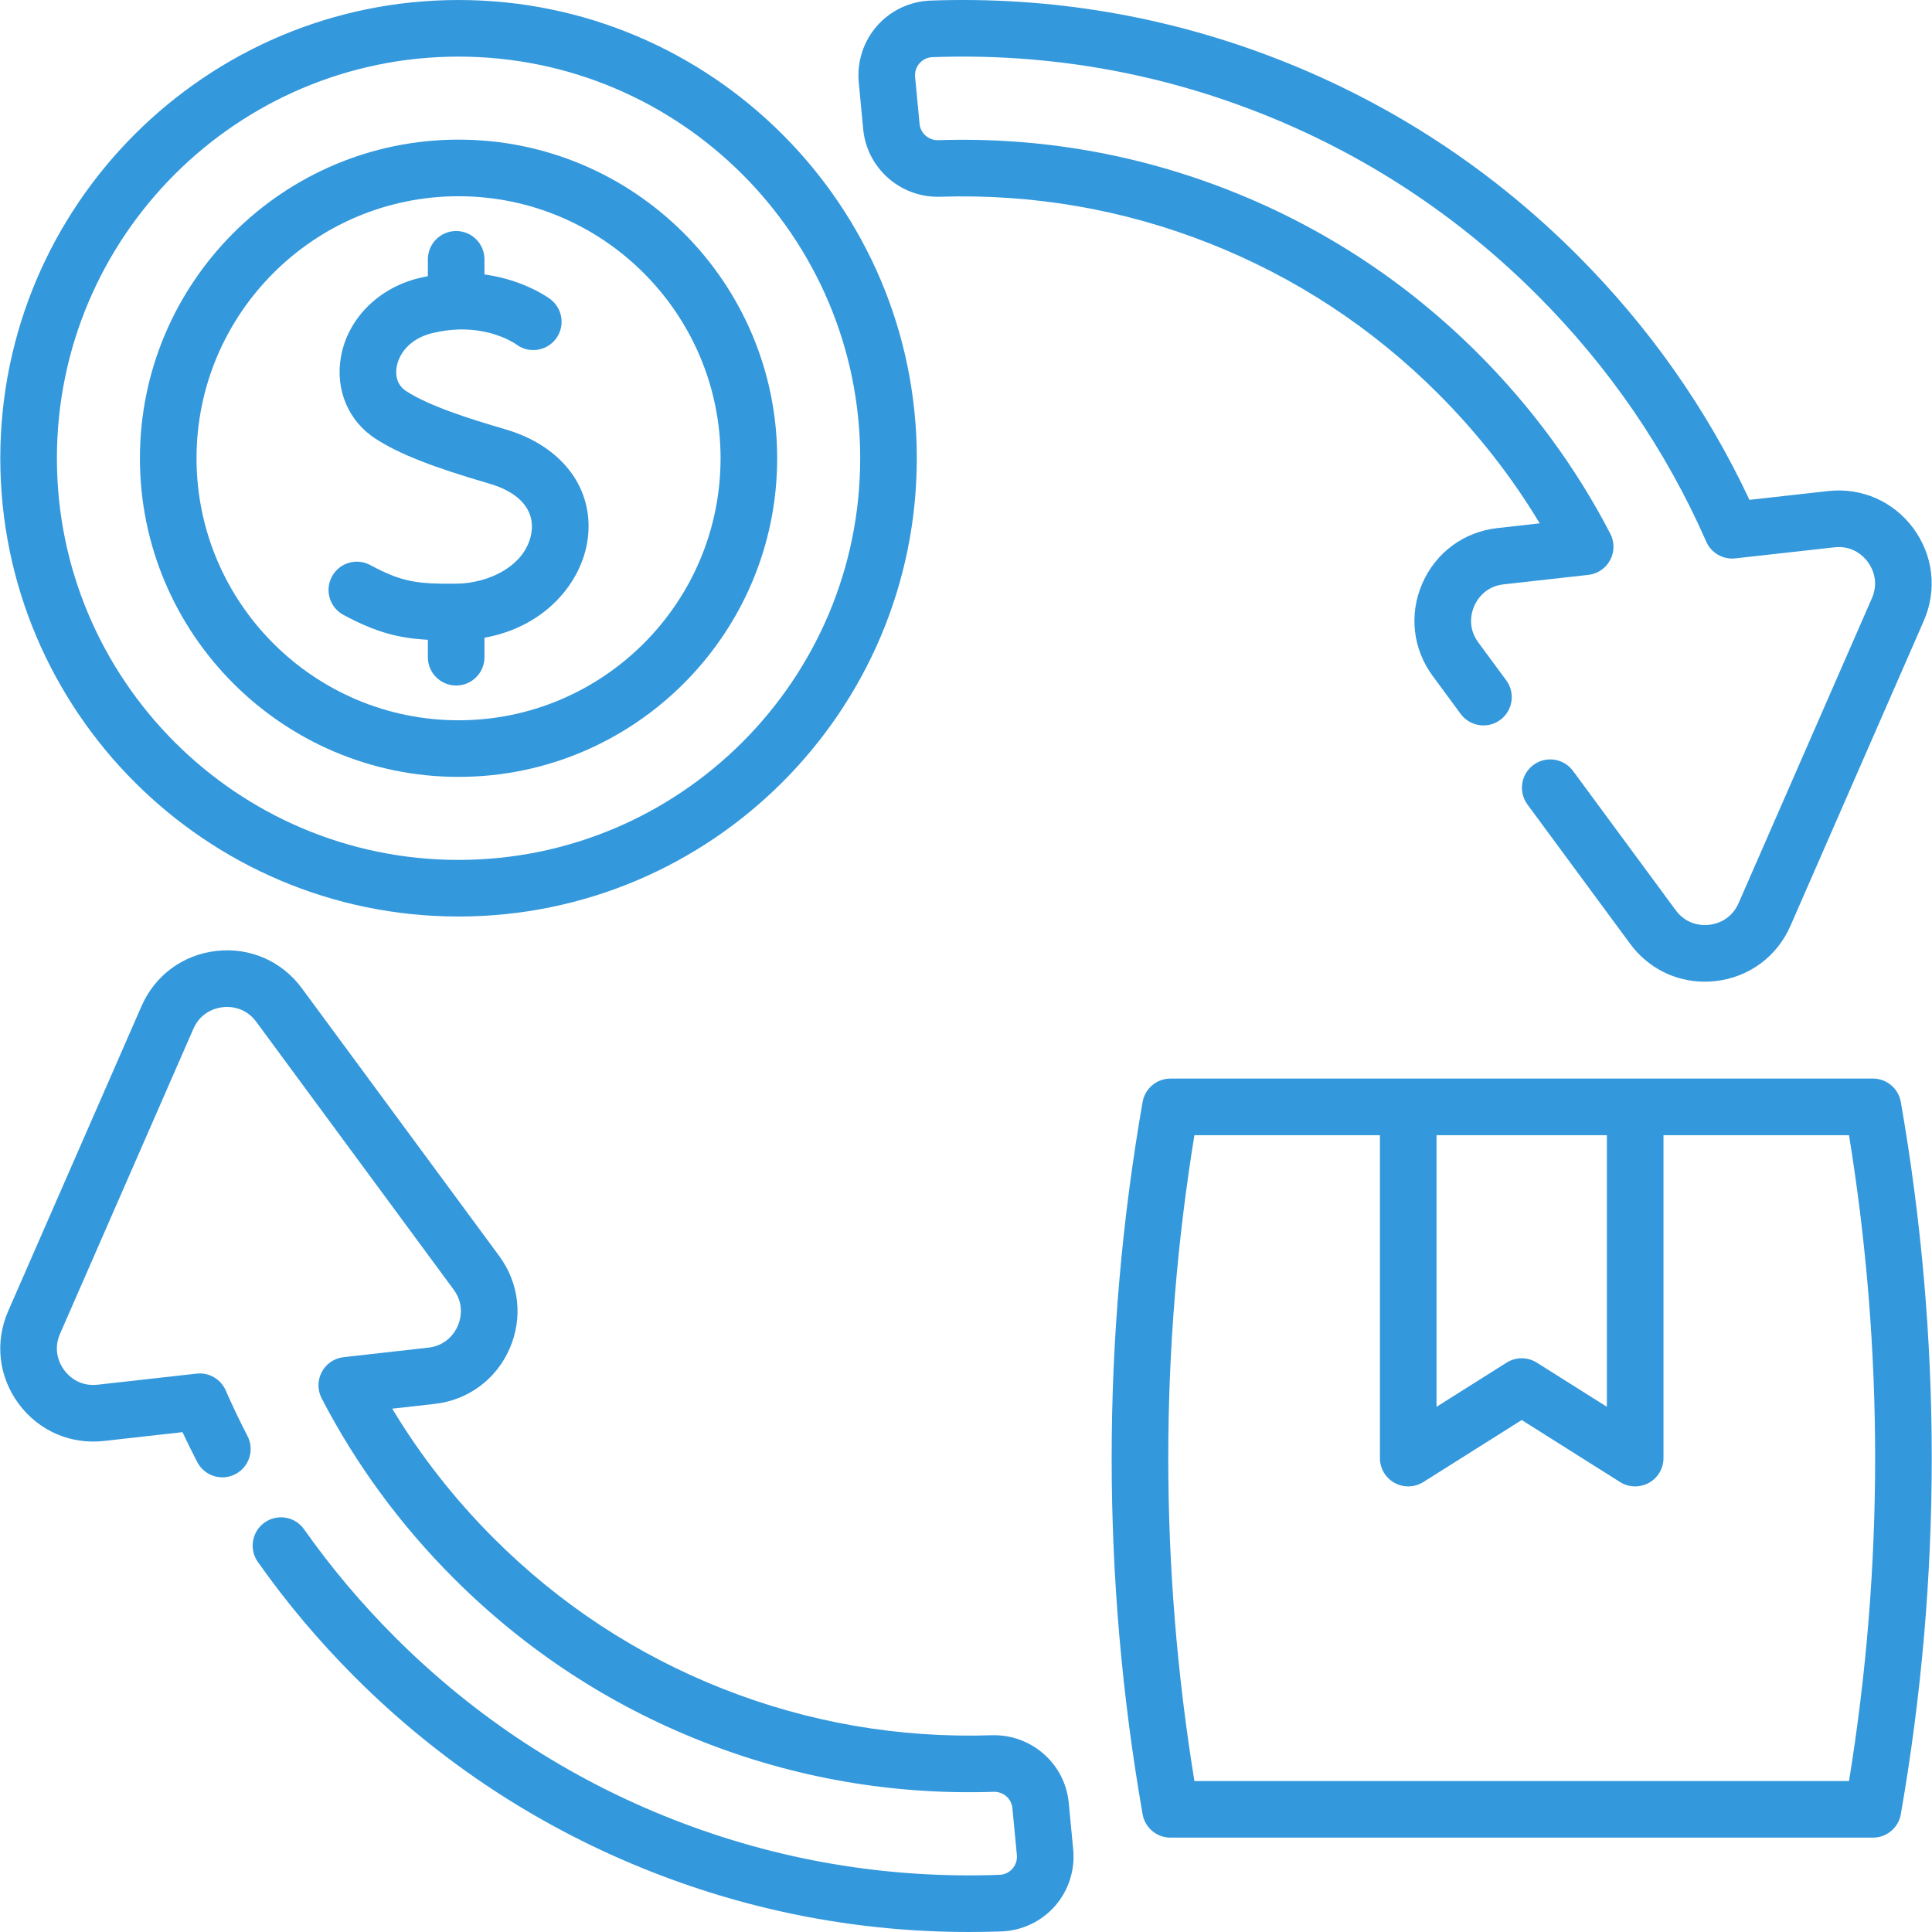 <svg id="SvgjsSvg1072" width="288" height="288" xmlns="http://www.w3.org/2000/svg" version="1.1" xmlns:xlink="http://www.w3.org/1999/xlink" xmlns:svgjs="http://svgjs.com/svgjs"><defs id="SvgjsDefs1073"></defs><g id="SvgjsG1074"><svg xmlns="http://www.w3.org/2000/svg" width="288" height="288" enable-background="new 0 0 512.007 512.007" viewBox="0 0 512.007 512.007"><path d="M228.761 34.225c.954 10.168 9.57 17.926 19.76 17.925.215 0 .432-.003.648-.01 24.572-.794 48.561 3.356 71.307 12.335 22.811 9.005 43.223 22.416 60.666 39.86 10.435 10.442 19.452 21.964 26.904 34.36l-11.222 1.255c-8.869.992-16.3 6.466-19.877 14.644-3.579 8.181-2.554 17.357 2.743 24.55l7.409 10.051c2.459 3.334 7.155 4.045 10.487 1.586 3.334-2.458 4.045-7.153 1.587-10.487l-7.407-10.047c-2.998-4.071-1.752-8.098-1.077-9.641.675-1.542 2.784-5.187 7.802-5.748l22.439-2.51c2.454-.274 4.616-1.74 5.78-3.918 1.165-2.179 1.182-4.791.046-6.984-9.045-17.466-20.821-33.519-35.006-47.715-18.907-18.907-41.035-33.444-65.768-43.208-24.662-9.735-50.648-14.239-77.299-13.375-2.583.086-4.755-1.818-4.99-4.333l-1.181-12.423c-.125-1.331.292-2.618 1.175-3.624.506-.576 1.619-1.553 3.393-1.619 29.825-1.094 58.949 3.851 86.583 14.696 27.706 10.873 52.492 27.124 73.669 48.302 19.071 19.071 34.16 41.072 44.848 65.394 1.319 3.003 4.445 4.803 7.698 4.437l26.247-2.931c5.013-.57 7.877 2.523 8.876 3.877.998 1.354 3.101 5.004 1.073 9.635l-35.321 80.782c-2.022 4.629-6.128 5.564-7.8 5.751-1.672.185-5.882.183-8.88-3.888l-27.2-36.9c-2.457-3.334-7.151-4.044-10.487-1.587-3.334 2.458-4.045 7.153-1.587 10.487l27.198 36.897c4.727 6.419 11.974 10.057 19.788 10.057.938 0 1.885-.053 2.836-.159 8.872-.993 16.303-6.47 19.877-14.65l35.318-80.777c3.582-8.182 2.557-17.358-2.741-24.547-5.297-7.187-13.758-10.88-22.621-9.884l-20.83 2.326c-11.267-24.038-26.617-45.857-45.685-64.926-22.646-22.646-49.157-40.026-78.796-51.658-29.564-11.604-60.726-16.891-92.613-15.725-5.402.2-10.549 2.648-14.118 6.718-3.579 4.08-5.34 9.518-4.832 14.926zM283.233 477.782c-.975-10.384-9.938-18.243-20.41-17.915-24.551.796-48.557-3.35-71.305-12.331-22.809-9.005-43.221-22.418-60.668-39.866-10.425-10.425-19.443-21.945-26.903-34.353l11.223-1.26c8.872-.992 16.304-6.468 19.88-14.649 3.576-8.179 2.549-17.351-2.746-24.535l-52.308-70.967c-5.293-7.189-13.744-10.888-22.624-9.898-8.872.993-16.303 6.47-19.877 14.65l-35.318 80.778c-3.581 8.179-2.558 17.354 2.737 24.542 5.295 7.19 13.758 10.89 22.628 9.898l20.823-2.333c1.24 2.647 2.545 5.295 3.899 7.915 1.902 3.679 6.427 5.118 10.107 3.217 3.679-1.903 5.119-6.428 3.217-10.107-2.07-4.003-4.012-8.071-5.771-12.091-1.316-3.01-4.439-4.812-7.706-4.447l-26.238 2.94c-5.022.564-7.885-2.531-8.882-3.886-.998-1.355-3.101-5.005-1.073-9.635l35.321-80.782c2.022-4.629 6.128-5.564 7.8-5.751 1.67-.186 5.882-.183 8.88 3.888l52.31 70.97c2.994 4.062 1.75 8.085 1.076 9.626-.674 1.542-2.783 5.189-7.806 5.75l-22.439 2.52c-2.454.275-4.615 1.742-5.779 3.92-1.163 2.179-1.179 4.79-.043 6.983 9.06 17.485 20.837 33.534 35.005 47.703 18.909 18.909 41.037 33.447 65.768 43.211 24.666 9.739 50.665 14.237 77.299 13.372 2.594-.085 4.755 1.818 4.99 4.333l1.181 12.423c.125 1.331-.292 2.618-1.175 3.624-.506.576-1.619 1.553-3.393 1.619-29.825 1.092-58.949-3.851-86.583-14.696-27.706-10.873-52.492-27.124-73.67-48.302-8.858-8.859-16.958-18.47-24.072-28.567-2.386-3.385-7.062-4.198-10.451-1.811-3.386 2.386-4.196 7.064-1.811 10.451 7.607 10.797 16.264 21.07 25.728 30.534 22.646 22.646 49.157 40.026 78.796 51.658 26.887 10.552 55.09 15.882 83.965 15.882 2.876 0 5.761-.053 8.649-.159 5.402-.2 10.549-2.648 14.118-6.718 3.579-4.08 5.34-9.518 4.832-14.926zM121.522 242.89c66.964 0 121.443-54.479 121.443-121.443s-54.479-121.444-121.443-121.444-121.443 54.48-121.443 121.444 54.479 121.443 121.443 121.443zm0-227.887c58.693 0 106.443 47.75 106.443 106.443s-47.749 106.444-106.443 106.444-106.443-47.75-106.443-106.443 47.75-106.444 106.443-106.444z" fill="#3398dc" class="color000 svgShape"></path><path d="m121.522 205.887c46.561 0 84.44-37.88 84.44-84.44s-37.88-84.44-84.44-84.44-84.44 37.88-84.44 84.44 37.88 84.44 84.44 84.44zm0-153.881c38.29 0 69.44 31.151 69.44 69.44s-31.15 69.44-69.44 69.44-69.44-31.151-69.44-69.44 31.15-69.44 69.44-69.44z" fill="#3398dc" class="color000 svgShape"></path><path d="M91.014 162.952c8.747 4.712 14.772 6.189 22.377 6.595v4.623c0 4.142 3.357 7.5 7.5 7.5s7.5-3.358 7.5-7.5v-5.16c15.992-2.874 25.731-14.517 27.336-25.996 1.868-13.364-6.691-24.842-21.806-29.242-9.55-2.78-20.137-6.154-26.251-10.104-2.848-1.839-2.826-4.793-2.56-6.39.559-3.354 3.315-7.475 9.373-8.978 2.46-.61 4.757-.901 6.872-.974.042-.003.084-.003.126-.006 9.263-.279 14.988 3.695 15.374 3.971 3.294 2.452 7.959 1.797 10.448-1.48 2.506-3.298 1.863-8.003-1.435-10.509-.393-.298-6.888-5.115-17.479-6.571v-4.006c0-4.142-3.357-7.5-7.5-7.5s-7.5 3.358-7.5 7.5v4.469c-.829.161-1.666.337-2.519.549-10.802 2.68-18.871 10.95-20.558 21.07-1.439 8.633 2.093 16.854 9.217 21.456 6.236 4.029 14.984 7.479 30.196 11.907 7.895 2.298 11.956 6.95 11.144 12.763-1.239 8.864-11.24 13.698-20.021 13.746-10.128.057-14.142-.315-22.721-4.937-3.648-1.967-8.196-.602-10.16 3.045-1.962 3.646-.599 8.195 3.047 10.159zM503.743 292.048c-.627-3.59-3.744-6.21-7.389-6.21h-186.162c-3.645 0-6.762 2.62-7.389 6.21-10.929 62.62-10.929 126.121 0 188.741.627 3.59 3.744 6.21 7.389 6.21h186.162c3.645 0 6.762-2.62 7.389-6.21 10.929-62.62 10.929-126.121 0-188.741zm-77.897 8.79v71.986l-18.572-11.708c-1.223-.77-2.611-1.155-4-1.155s-2.777.385-4 1.155l-18.572 11.708v-71.986zm64.167 171.161h-173.479c-9.234-56.819-9.234-114.342 0-171.162h49.167v85.581c0 2.731 1.485 5.247 3.877 6.567 2.391 1.318 5.311 1.234 7.623-.222l26.072-16.437 26.072 16.437c1.22.769 2.608 1.155 4 1.155 1.246 0 2.493-.31 3.623-.933 2.392-1.32 3.877-3.835 3.877-6.567v-85.581h49.167c9.235 56.82 9.235 114.343.001 171.162z" fill="#3398dc" class="color000 svgShape"></path></svg></g></svg>